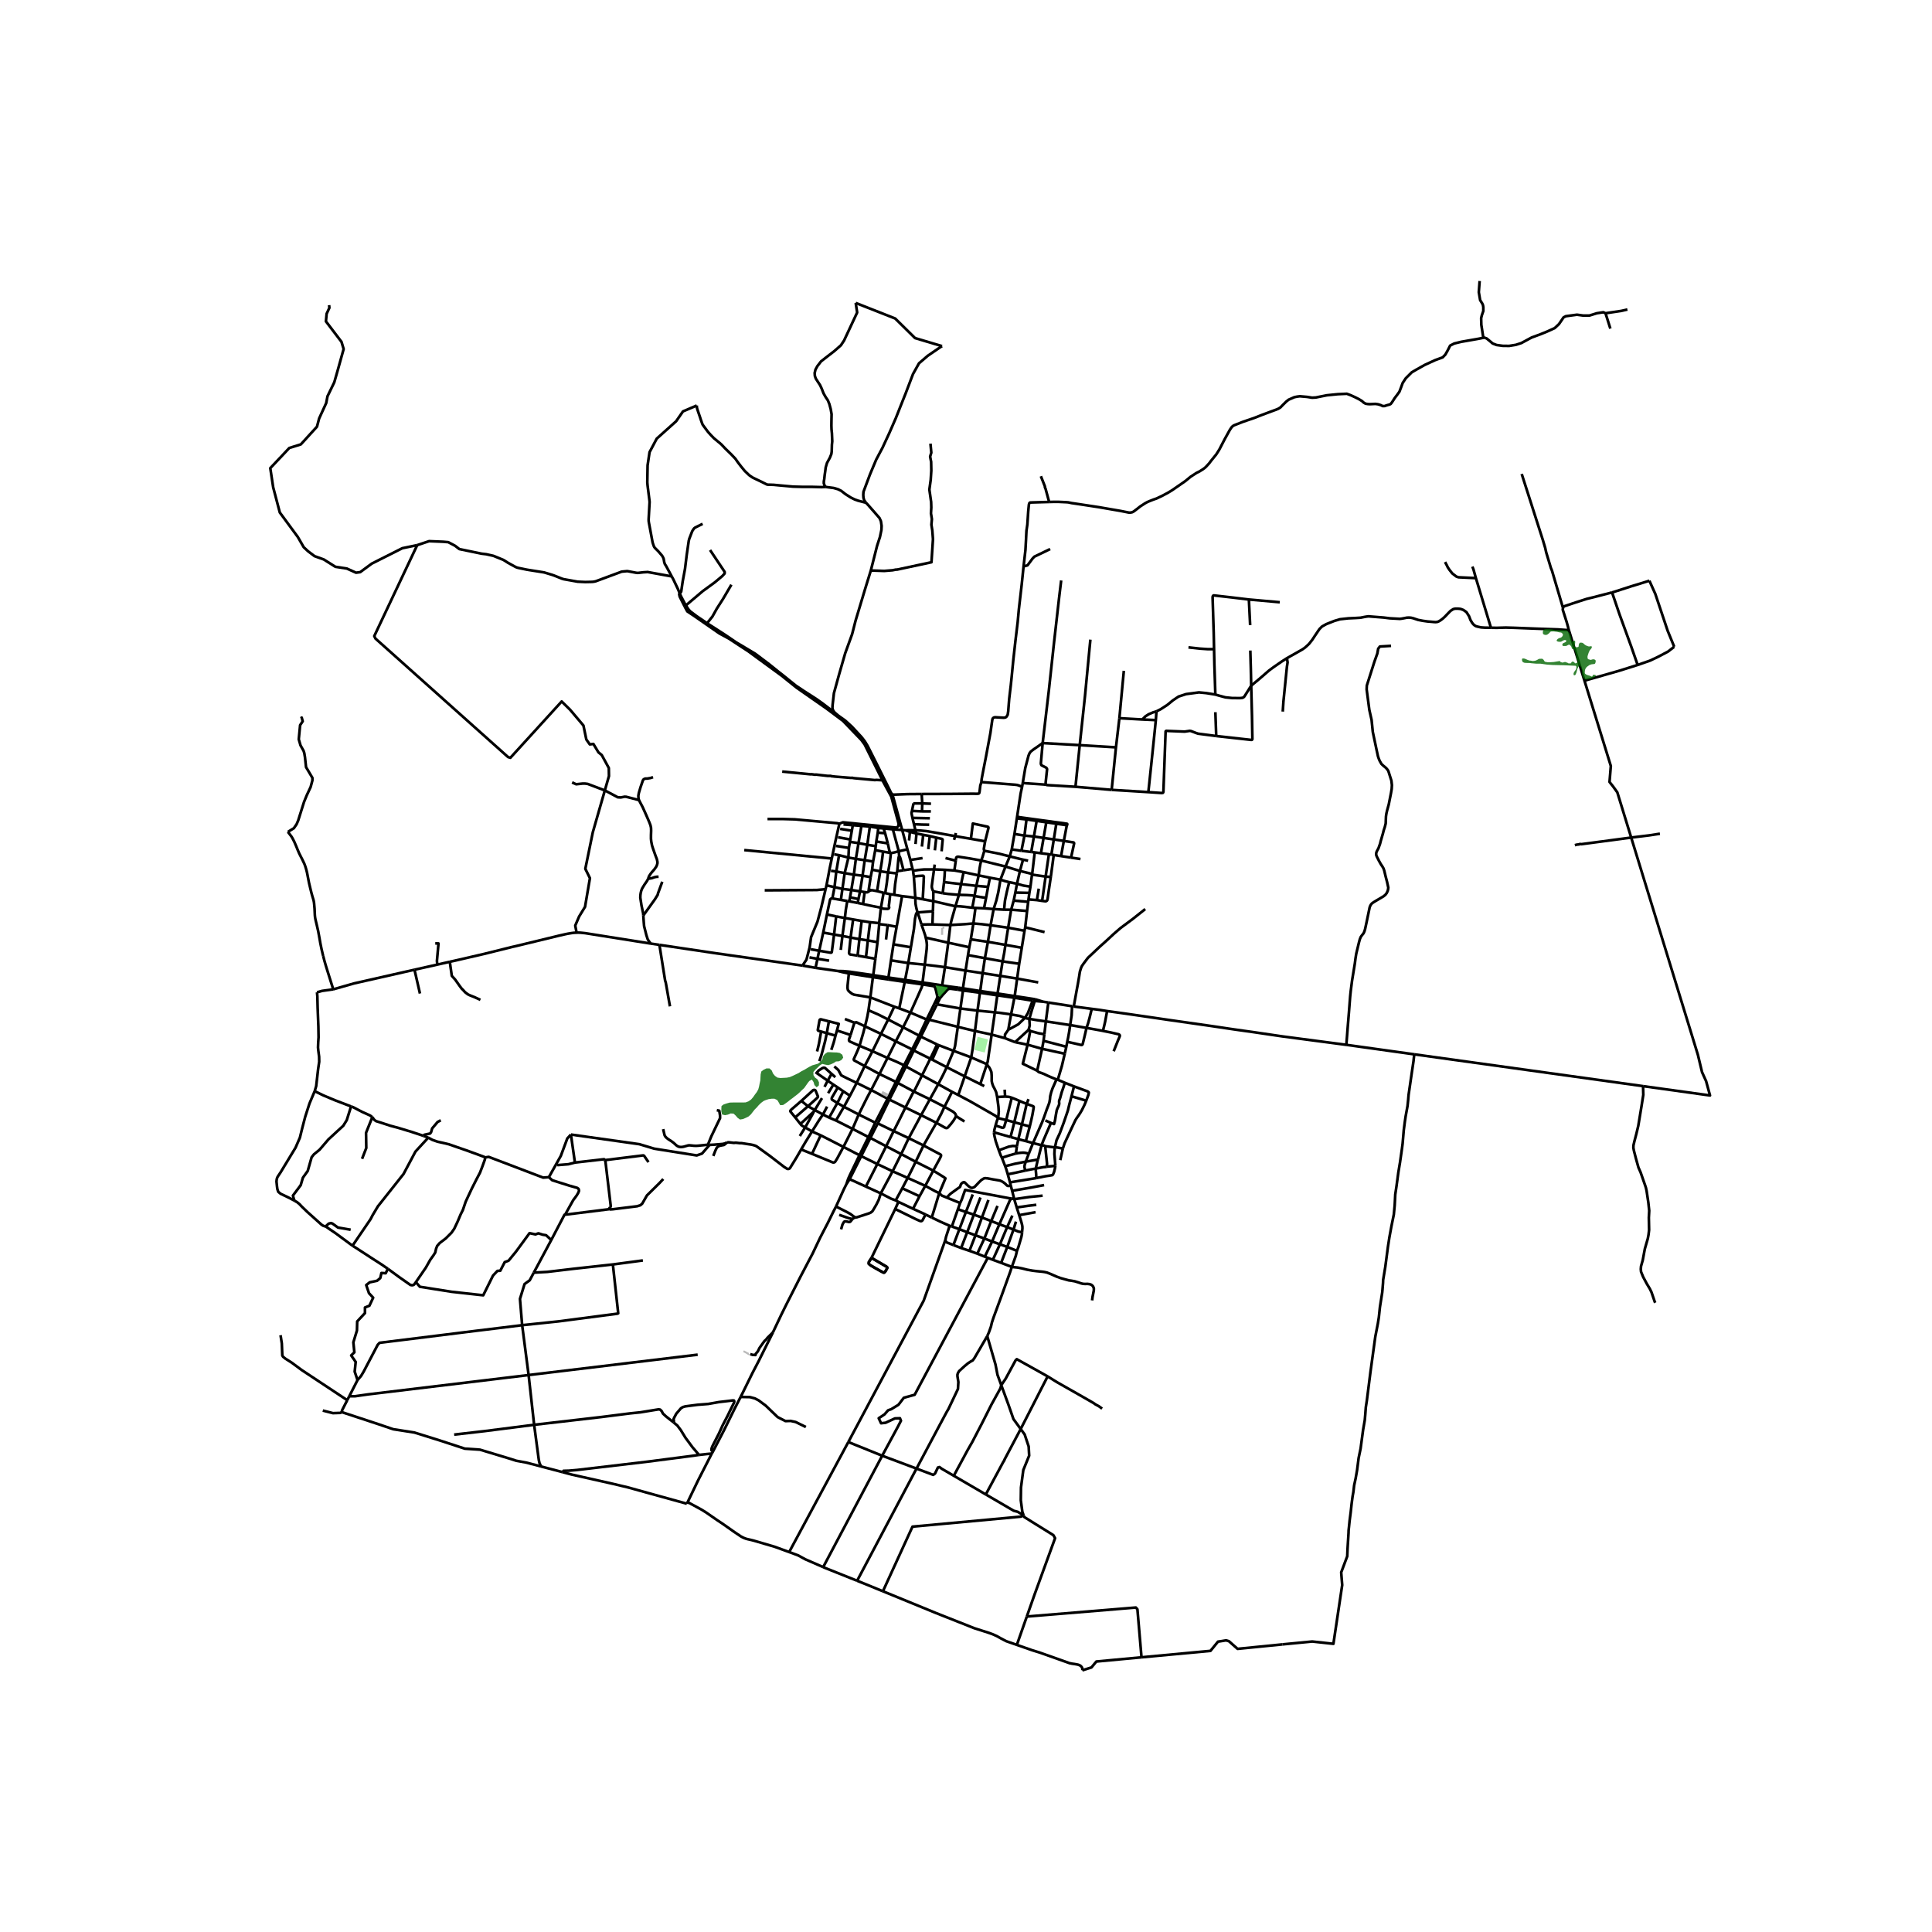 <svg xmlns="http://www.w3.org/2000/svg" width="960" height="960" viewBox="0 0 720 720"><defs><style>*{stroke-linejoin:round;stroke-linecap:butt}</style></defs><g id="figure_1"><path id="patch_1" d="M0 720h720V0H0z" style="fill:#fff"/><g id="axes_1"><path id="patch_2" d="M90 632.834h558V94.366H90z" style="fill:#fff"/><g id="LineCollection_1"><path d="m353.527 368.542.463-.047.307-.012 2.734.347M353.527 368.542l.047-.374.058-.55M350.315 371.977l.938-1.116.693-.744 1.043-1.153.267-.248.27-.174M242.518 351.646l-24.4-3.88-1.695-.173-.835-.036-.704.017M167.626 358.43l3.437-.772 9.313-2.155 10.59-2.63 1.043-.226 16.603-4.026 2.05-.46 1.005-.207 1.386-.226.814-.101 1.017-.053M225.402 294.573l-4.476 15.579-2.793 13.633 1.718 3.489-1.826 10.681-2.201 3.596-1.45 3.382.51 2.641M361.946 394.052l-6.57-2.433M361.946 394.052l5.842 2.54M361.946 394.052l-2.434 7.077M363.35 384.219l-.51 3.828-.343 2.677-.551 3.328M349.66 404.047l5.151 2.858M349.66 404.047l-3.131 5.62M343.62 400.742l.756.414 5.284 2.89M352.822 397.712l-1.363 2.864-1.799 3.47M369.563 385.557l-6.213-1.338M369.563 385.557l4.93 1.33M369.563 385.557l1.2-8.288M367.788 396.592l.111-.33.21-.753 1.454-9.952M355.376 391.62l-5.548-2.115M355.376 391.62l-2.554 6.092M356.949 382.678l-1.02 7.112-.25.958-.303.871M357.115 408.083l-2.304-1.178M357.115 408.083l2.397-6.954M371.938 416.685l-.85-.795-9.543-5.46-4.43-2.347M359.512 401.129l5.807 2.888M359.512 401.129l-6.69-3.417M347.417 394.9l4.424 2.302.98.51M346.296 380.024l10.653 2.654M346.296 380.024l-.946-.14M346.296 380.024l.581-1.16 2.293-4.575M346.296 380.024l-3.123 6.3M343.173 386.324l-.64-.385M343.173 386.324l6.056 2.924M340.55 391.495l1.27-2.504 1.353-2.667M366.801 404.755l-1.482-.738M340.55 391.495l6.142 3.055M340.55 391.495l-.612-.397M340.55 391.495l-2.928 5.965M346.692 394.55l-3.073 6.192M346.692 394.55l.725.35M346.692 394.55l2.537-5.302M354.811 406.905l-2.836 5.568M337.622 397.46l.84.459 4.536 2.483.621.34M340.55 406.779l.32-.494 1.382-2.786 1.367-2.757M337.622 397.46l-.697-.475M337.622 397.46l-3.029 6.128M351.975 412.473l-5.446-2.806M348.987 418.44l1.764-3.327 1.224-2.64M356.314 415.864l-.152-.451-.117-.261-.23-.307-.315-.265-.358-.288-3.167-1.819M340.55 406.779l-5.957-3.19M337.427 412.742l2.78-5.396.343-.567" clip-path="url(#p44b11f7c84)" style="fill:none;stroke:#000"/><path d="m346.529 409.667-4.112-1.986-1.867-.902M334.593 403.588l-.7-.381M331.455 409.782l2.373-4.685.765-1.509M346.529 409.667l-3.256 5.92M347.417 394.9l2.41-5.395M349.229 389.248l.286.138.313.12M315.414 441.339l1.215-1.884M311.567 449.634l2.874-6.342.973-1.953M315.414 441.339l.718-2.133M316.629 439.455l4.321-8.6M316.629 439.455l-.497-.25M322.68 442.194l-4.933-2.257-.623-.249-.495-.233M320.289 430.506l.661.35M320.289 430.506l-5.965-3.082M320.289 430.506l-3.551 7.37-.606 1.33M320.289 430.506l3.348-6.763M317.719 420.7l.382.197 5.536 2.846M323.637 423.743l1.324-2.762M326.175 418.397l-1.214 2.584M326.175 418.397l-6.159-3.066M326.175 418.397l4.625-8.95M324.657 406.234l.444.232 5.7 2.982M330.8 409.448l3.092-6.241M333.892 403.207l-6.144-2.966M336.925 396.985l-2.023 4.15-1.01 2.072" clip-path="url(#p44b11f7c84)" style="fill:none;stroke:#000"/><path d="m330.754 394.273 2.959 1.23 3.212 1.482M336.925 396.985l3.013-5.887M339.938 391.098l-6.1-3.028M339.938 391.098l2.595-5.159M349.36 371.506l-.354.946-3.656 7.432M350.315 371.977l-.487-.183-.467-.288M348.122 367.577l.203.206.19.319.324 1.124.522 2.28M332.65 436.505l-5.704-2.707M332.65 436.505l5.618 2.476M332.65 436.505l3.197-6.411M332.65 436.505l-4.411 8.226M320.95 430.856l5.996 2.942M320.95 430.856l3.411-6.778M324.361 424.078l1.363-2.724M324.361 424.078l5.88 3.097M344.163 426.872l-2.912 6.078M344.163 426.872l-5.507-2.716M348.987 418.44l-1.81 3.132-3.014 5.3M347.8 436.258l1.211-2.246 1.255-2.303.38-.818.05-.195.003-.124-.027-.128-.032-.071-.147-.13-6.33-3.371M338.656 424.156l4.617-8.57M338.656 424.156l-2.81 5.938M338.656 424.156l-5.61-2.628M327.139 418.654l4.316-8.872M327.139 418.654l5.907 2.874M327.139 418.654l-1.415 2.7M348.987 418.44l-5.714-2.854M356.314 415.864l-.214.502-.779 1.276-.958 1.253-1.039 1.21-.206.177-.139.08-.216.037-.276-.033-.514-.23-2.986-1.696M343.273 415.586l-5.846-2.844M331.455 409.782l5.972 2.96M378.993 466.155l-3.613-1.463M377.077 472.148l1.472-4.11.444-1.883M380.893 459.167l-.047.77-.218 1.074-1.063 3.623-.572 1.52M375.38 464.692l-2.74-.98M375.38 464.692l2.32-6.461M375.38 464.692l-2.29 5.93M366.846 461.548l-3.318-1.182M366.846 461.548l2.896 1.12M366.846 461.548l2.554-6.498M366.846 461.548l-2.632 5.65M357.533 458.077l-2.803-.995M357.533 458.077l2.912 1.137M357.533 458.077l2.436-6.414M357.533 458.077l-2.227 5.915M412.585 376.794l-.74 3.985-.366 1.595-.295 1.183-.172.623M404.915 383.067l5.272.949.342.063.483.1M415.038 391.767l1.55-3.891.693-1.626.062-.273-.07-.249-.164-.164-.311-.14-2.687-.622-3.099-.622M404.915 383.067l-6.092-1.051M406.862 375.973l-.814 3.354-.533 1.973-.6 1.767M397.732 388.243l4.808 1.096.405.085.234.009.194-.133.117-.218.732-3.02.693-2.995M389.76 380.638l-.55 4.763M389.76 380.638l.927-7.03M389.76 380.638l9.063 1.378M383.593 379.693l2.896.494 3.27.451M376.801 378.04l1.226-6.203M375.77 383.744l.385-2.238.646-3.466M370.762 377.269l1.711.163 4.328.608M382 379.318l-1.964-.695-3.235-.583M364.291 376.623l.9-6.665M364.291 376.623l-.941 7.596M364.291 376.623l-6.369-.786M364.291 376.623l6.471.646M357.922 375.837l.95-6.669M357.922 375.837l-.973 6.84M357.922 375.837l-8.752-1.548M349.17 374.289l.7-1.414.445-.898M322.68 442.194l5.559 2.537M322.68 442.194l4.266-8.396M326.946 433.798l3.294-6.623M330.24 427.175l2.806-5.647M330.24 427.175l5.607 2.919M337.427 412.742l-2.024 4.115-2.357 4.67M333.799 447.354l-1.682-.623-3.878-2M318.716 453.72l.63-.078 1.137-.366 3.146-1.02.771-.303.701-.53.485-.768 1.041-1.783.865-1.76.747-2.38M335.847 430.094l5.404 2.856M356.949 382.678l6.4 1.54M358.872 369.168l2.025.21M358.872 369.168l-1.841-.338M333.799 447.354l1.015.554M333.799 447.354l2.445-4.506M338.268 438.98l6.552 2.947M338.268 438.98l-2.024 3.868M341.25 432.95l-1.315 2.715-1.667 3.316M341.25 432.95l6.55 3.308M356.314 415.864l.339.303.6.413 2.185 1.365M365.19 369.958l6.476.969M365.19 369.958l-4.293-.58M371.666 370.927l6.361.91M371.666 370.927l-.904 6.342M371.666 370.927l.101-.67M388.816 373.316l-3.08-.93M388.816 373.316l1.871.293M388.816 373.316l-3.197-.284M385.62 373.032l.116-.646M383.593 379.693l.929-3.171 1.097-3.49M385.62 373.032l-.784-.123M385.736 372.386l-7.584-1.171M378.152 371.215l-6.385-.958M378.152 371.215l.904-6.53M371.767 370.257l-6.455-.926M371.767 370.257l1.012-6.576M365.312 369.331l-4.275-.67M365.312 369.331l.888-6.657M358.856 368.312l-1.72-.238M358.856 368.312l.981-6.599M358.856 368.312l2.181.35M348.208 366.779l-.086.798M348.208 366.779l-4.405-.625M348.208 366.779l2.9.457M325.428 363.409l-.125.763M325.428 363.409l.802-6.116M325.428 363.409l-6.553-.956-2.41-.351M325.428 363.409l5.661.887M316.465 362.102l-.116.669M316.465 362.102l-2.238-.199-1.994-.034M312.233 361.869l-8.304-1.184M312.233 361.869l1.85.45 2.266.452M316.349 362.77l8.954 1.402" clip-path="url(#p44b11f7c84)" style="fill:none;stroke:#000"/><path d="m324.353 371.697-6.058-1.004-.798-.36-.565-.434-.615-.506-.342-.498-.117-.614.015-1.035.476-4.475M343.789 366.864l2.698.418 1.343.209.292.086M353.632 367.617l-2.524-.381M357.136 368.074l-2.173-.283-1.331-.174M378.027 371.837l6.81 1.072M406.862 375.973l3.014.393 2.71.428M501.736 389.378l-23.718-3.128-10.723-1.58-7.25-1.02-9-1.338-15.582-2.226-5.505-.81-10.474-1.524-6.899-.958M406.862 375.973l-6.7-.88M399.527 374.989l-.16 3.373-.544 3.654M397.732 388.243l.343-1.616.385-2.183.363-2.428M397.39 390.098l.342-1.855M397.39 390.098l-.589 2.603M388.898 387.884l3.4.875 5.091 1.339M388.898 387.884l.311-2.483M388.898 387.884l-.546 2.972M399.527 374.989l-5.163-.81-3.677-.57M347.8 436.258l-2.98 5.669M350.026 444.646l2.317-5.508-.612-.461-3.93-2.419M344.82 441.927l-2.14 3.875M350.026 444.646l-1.474-.694-3.732-2.025M342.68 445.802l-2.418 4.68M342.68 445.802l-6.436-2.954M340.262 450.482l-5.448-2.574M344.91 452.617l-.88-.423-3.768-1.712M324.353 371.697l8.908 3.455M324.353 371.697l-.7 4.786M324.353 371.697l.95-7.525M339.293 377.356l-4.178-1.573M339.293 377.356l-2.73 5.485M345.35 379.884l-.603-.198-5.454-2.33M343.789 366.864l-.117.514-.214.638-1.393 3.172-2.772 6.168M327.748 400.241l3.006-5.968M327.748 400.241l-3.091 5.993M327.748 400.241l-5.513-2.964M324.657 406.234l-5.395-2.68M320.016 415.331l3.052-6.132 1.295-2.416.294-.549M333.261 375.152l1.854.63M333.261 375.152l-2.265 4.79M345.35 379.884l-2.817 6.055M330.996 379.942l-3.644-1.848-3.7-1.611" clip-path="url(#p44b11f7c84)" style="fill:none;stroke:#000"/><path d="m322.344 382.479.522-2.05.397-1.724.39-2.222M330.996 379.942l5.567 2.899M330.996 379.942l-2.68 5.361M330.754 394.273l-5.606-2.523M330.754 394.273l3.084-6.203M322.235 397.277l2.913-5.527M322.235 397.277l-2.973 6.277M320.32 389.751l-.678 1.681-.662 1.495-.79 1.747-.012.175.016.119.074.124.171.157 3.796 2.028M322.344 382.479l5.972 2.824M320.32 389.751l.7-2.427.686-2.382.638-2.463" clip-path="url(#p44b11f7c84)" style="fill:none;stroke:#000"/><path d="m318.426 381.138.344-.085.15-.058.144-.026.09.01.188.076 3.002 1.424M333.838 388.07l2.725-5.23M333.838 388.07l-5.522-2.767M320.32 389.751l4.828 2M316.99 385.708l-.575 1.583-.03.285.032.216.098.193.128.097.259.144 3.418 1.525M325.148 391.75l3.168-6.447M376.307 319.16l.74-2.6M376.307 319.16l-1.581 3.775M376.307 319.16l4.944 1.207M366.86 317.15l.102-.042.177.01 5.414 1.077 3.754.965M365.67 320.693l9.056 2.242M356.183 320.747l.112-.87.093-.305.164-.194.264-.085.359-.024 4.212.646 4.283.778M366.86 317.15l-.06.09-.065.144-.062.206-.49 1.687-.513 1.416" clip-path="url(#p44b11f7c84)" style="fill:none;stroke:#000"/><path d="m364.717 326.23.369-2.759.288-1.571.296-1.207M374.726 322.935l-1.9 4.883M374.726 322.935l5.374 1.65M348.087 324l4.041.156M348.087 324l.251-1.808M340.264 324.52l2.001-.304 2.054-.19 3.768-.025M347.83 332.188l-.288-.537-.179-.537-.101-.506v-.49l.25-1.915.575-4.202M340.082 323.814l-3.371.506M340.082 323.814l-.829-3.339M340.082 323.814l.182.707M352.128 324.156l3.537.246M351.817 328.74l.218-2.55.093-2.034M355.665 324.402l3.477.624M355.665 324.402l.518-3.655M340.56 326.639l-.157-1.005-.139-1.113M359.142 325.026l5.575 1.204M358.171 329.487l.334-1.64.321-1.504.316-1.317M364.717 326.23l4.208.87M364.717 326.23l-.862 3.895M372.826 327.818l-3.9-.718M376.094 328.756l-1.633-.413-1.635-.525M370.303 338.779l1.012-3.222.701-2.957.452-2.584.358-2.198M358.171 329.487l-.808 3.995M358.171 329.487l5.684.638M358.171 329.487l-6.354-.747M363.855 330.125l-.685 3.796M363.855 330.125l4.369.382M323.68 332.289l.113-1.016M324.536 331.775l-.358.168-.25.163-.248.183M322.224 332.456l.821.086.21-.024.164-.066.26-.163M357.363 333.482l-1.294 4.266M351.31 332.877l2.166.28 3.887.325M363.17 333.921l-.35-.107-.42-.093-.662-.063-1.474-.094-2.901-.082M363.17 333.921l-.825 4.36M367.49 334.55l-1.08-.098-1.262-.19-1.978-.34M336.166 333.97l-2.936-.499M336.166 333.97l-2.009 11.408M341.11 334.592l-2.071-.295-2.873-.327M341.11 334.592l2.765.53M341.928 340.048l-.405-1.541-.171-.821-.148-.821-.047-.732-.046-1.54" clip-path="url(#p44b11f7c84)" style="fill:none;stroke:#000"/><path d="m340.56 326.639.19 2.598.36 5.355M347.8 335.83l-.134 3.767M347.8 335.83l.03-3.642M347.8 335.83l-3.925-.708M356.069 337.748l-2.033-.471-6.237-1.448M354.176 344.732l.468-1.976 1.425-5.008M362.345 338.28l-2.897-.35-1.495-.147-1.106-.063-.778.028M362.345 338.28l1.183.079M363.528 338.359l-.778 5.79M363.528 338.359l3.193.14M370.303 338.779l3.893.233M370.303 338.779l-3.582-.28M369.166 344.818l.848-4.531.29-1.508M376.828 339.012l-1.12 6.724M376.828 339.012l.947-3.391M376.828 339.012l5.934.483M376.828 339.012h-2.632M339.463 353.017l1.134-6.814.397-3.806.264-1.244.086-.355.086-.264.101-.207.16-.16.237-.119" clip-path="url(#p44b11f7c84)" style="fill:none;stroke:#000"/><path d="m347.666 339.597-2.84.226-2.898.225M343.415 344.53l-1.062-3.331-.148-.424-.055-.144-.074-.179-.054-.155-.094-.249M362.75 344.149l-.958 5.917M369.166 344.818l-3.317-.405-3.1-.264" clip-path="url(#p44b11f7c84)" style="fill:none;stroke:#000"/><path d="m354.176 344.732 5.307-.311 3.267-.272M347.496 344.499l6.68.233M347.496 344.499l-4.08.031M347.496 344.499l.17-4.902M344.986 349.427l-.2-.869-1.37-4.028M354.176 344.732l-.786 6.584M369.166 344.818l-.997 6.179M369.166 344.818l6.541.918M334.157 345.378l-1.188 6.547M334.157 345.378l-3.325-.607M375.707 345.736l-1.012 6.39M375.707 345.736l6.105 1.12M381.812 346.857l-1.02 6.35M381.812 346.857l.256-1.264M344.986 349.427l8.404 1.889M344.638 359.503l.482-3.852.219-1.907.085-1.533-.062-.817-.11-.849-.266-1.118M361.792 350.066l6.377.931M361.792 350.066l-.569 2.939M368.17 350.997l-1.13 6.086M368.17 350.997l6.525 1.128M353.39 351.316l-1.231 9.121M353.39 351.316l7.833 1.689M332.97 351.925l6.493 1.092M332.97 351.925l-.922 5.966M374.695 352.125l6.097 1.082M373.636 358.273l.607-3.168.452-2.98M339.463 353.017l-.977 5.879M361.223 353.005l-.482 2.934M380.792 353.207l-.966 5.961M360.74 355.939l6.3 1.144M360.74 355.939l-.903 5.774M367.04 357.083l-.84 5.591M367.04 357.083l6.596 1.19M332.048 357.89l6.438 1.006M332.048 357.89l-.959 6.406M373.636 358.273l6.19.895M373.636 358.273l-.857 5.408M338.486 358.896l6.152.607M337.299 365.199l.745-3.784.442-2.52M379.826 359.168l-.77 5.517M344.638 359.503l-.835 6.651M352.159 360.437l-3.345-.444-4.176-.49M352.159 360.437l-1.051 6.799M359.837 361.713l-3.536-.592-4.142-.684M359.837 361.713l6.363.961M366.2 362.674l6.579 1.007M372.779 363.681l6.277 1.004M325.303 364.172l5.672.833M331.09 364.296l-.115.709M337.299 365.199l-5.133-.746-1.077-.157M379.056 364.685l7.865 1.424M337.299 365.199l-.12.716" clip-path="url(#p44b11f7c84)" style="fill:none;stroke:#000"/><path d="m343.803 366.154-1.697-.249-4.807-.706M337.178 365.915l-2.063 9.868M337.178 365.915l6.611.95M337.178 365.915l-6.203-.91M343.789 366.864l.004-.382.01-.328M357.03 368.83l.049-.326.057-.43M360.897 369.378l.073-.301.067-.415M318.426 381.138l-3.555-1.394M316.99 385.708l1.01-3.287.426-1.283M336.563 382.84l5.97 3.1M311.897 384.062l1.453.438 3.64 1.208M308.46 402.738l-4.155-2.878M308.46 402.738l2.122 1.46M308.46 402.738l1.44-2.547M308.46 402.738l-1.183 2.298M319.262 403.554l-2.494 4.777M310.916 397.435l1.482 1.302 1.093 1.98.693.38 1.542.779 3.536 1.678M310.582 404.197l-1.955 3.21M310.582 404.197l1.639 1.082M312.22 405.279l2.046 1.422M312.063 411.043l-1.98-1.222-.123-.222-.004-.202.027-.198.078-.206 2.16-3.714M314.266 406.7l-2.203 4.343M314.266 406.7l2.502 1.63M316.768 408.33l-2.252 4.142M312.063 411.043l-3.07 5.455M312.063 411.043l2.453 1.43M314.516 412.472l5.5 2.86M314.516 412.472l-2.982 5.106M306.678 415.34l2.314 1.158M306.678 415.34l-3.047-1.667M302.612 421.665l2.625-4.194 1.441-2.13M308.242 412.39l-1.087 2.051-.477.9M320.016 415.331l-2.297 5.37M308.992 416.498l2.542 1.08M311.534 417.578l6.185 3.123M314.324 427.424l3.217-6.37.178-.353M324.96 420.98l.764.374M302.612 421.665l3.232 1.425M302.612 421.665l-2.538-1.51M298.571 428.366l1.55-2.654 2.491-4.047M305.844 423.09l-3.223 6.91M305.844 423.09l8.48 4.334M302.62 430l7.714 3.195.237.035.298-.03.247-.145.163-.16.717-1.16 2.328-4.31M298.571 428.366l4.05 1.634M270.96 425.763l.587-.066.867.095 1.096.13.615-.068.51.04 1.002.118.765.006 1.994.31 1.433.21.825.178.79.238.444.202.681.475 4.338 3.147 5.38 4.14 1.06.654.29.066.34-.042.236-.11.212-.2 2.425-3.94 1.721-2.98M376.094 328.756l2.912.599M374.196 339.012l.219-2.295.062-.63.093-.686.639-3.003.885-3.642M333.23 333.471l-1.476-.234M334.196 325.487l-.607 4.055-.359 3.93M331.836 317.864l-2.733-.494M330.942 325.134l.63-3.406.335-2.785.023-.631-.094-.448" clip-path="url(#p44b11f7c84)" style="fill:none;stroke:#000"/><path d="m330.844 314.309.478 2.166.07.35.117.382.133.331.194.326" clip-path="url(#p44b11f7c84)" style="fill:none;stroke:#000"/><path d="m334.95 317.23-1.548.428-1.052.21-.514-.004M326.869 332.102l2.421.615M326.869 332.102l1.162-7.397M324.536 331.775l.3-.008h.28l1.753.335M316.995 349.394l3.286.6M316.995 349.394l-3.053-.588M316.995 349.394l.94-6.74M319.596 356.14l-2.726-.427-.193-.092-.099-.095-.068-.117-.053-.144-.044-.245.582-5.626M378.392 332.635l-.617 2.986M378.392 332.635l.614-3.28M378.392 332.635l5.227.123M367.126 313.534l-.463 2.692-.012.284.062.238.086.21.06.193M329.103 317.37l-2.935-.536M328.031 324.705l.582-3.498.49-3.837M381.251 320.367l-1.15 4.217M381.251 320.367l1.889.39M334.95 317.23l.136 1.721M334.95 317.23l-2.207-8.158M334.95 317.23l3.217-.703M367.49 334.55l.734-4.043M367.49 334.55l-.769 3.95M377.775 335.62l5.402.467M368.224 330.507l.701-3.407M380.1 324.584l4.57 1.112M380.1 324.584l-1.094 4.77M330.832 344.771l-3.172-.384M330.196 350.139l.291-2.573.345-2.795M328.031 324.705l2.911.429M328.031 324.705l-3.03-.594M351.31 332.877l-1.523-.323-1.957-.366M351.31 332.877l.507-4.137M334.398 324.514l.46.04.537-.024 1.316-.21M335.086 318.951l.223.318.145.312.12.381 1.137 4.358M340.56 326.639l1.594-.18 1.666-.1.296.039.156.226.008.389-.156 3.65-.249 4.459M334.398 324.514l-.202.973M335.086 318.951l-.166.505-.093.514-.429 4.544M384.015 330.43l-2.595-.404-2.414-.671M352.36 319.769l3.823.978M331.754 333.237l-1.849-.388M328.299 338.285l.919.374 1.527.062.404-.112.219-.355-.12-.69.172-1.328.334-3M327.624 344.02l.036.367M327.624 344.02l-3.377-.333M328.299 338.285l-.401 3.62-.274 2.116M330.942 325.134l3.254.353M329.905 332.849l.584-3.798.453-3.917M329.905 332.849l-.615-.132M310.836 348.28l3.106.526M310.836 348.28l-4.05-.73M310.836 348.28l.784-6.765M305.283 354.32l4.147.704.288.008.137-.035.093-.128.055-.172.833-6.416M306.01 384.43l2.108.6M308.914 380.626l-2.992-.762-.175.012-.183.09-.14.202-.658 3.692.039.121.187.16 1.018.29" clip-path="url(#p44b11f7c84)" style="fill:none;stroke:#000"/><path d="m304.499 391.847.38-1.504.319-1.393.812-4.52M308.914 380.626l-.796 4.404M311.897 384.062l.678-2.506-3.66-.93M326.168 316.834l.202-1.495M326.168 316.834l-.79 4.243M308.118 385.03l3.247.924M305.354 395.471l.67-1.976.49-1.752 1.004-3.828.6-2.885M327.024 351.114l-.794 6.179M327.024 351.114l.636-6.727M327.024 351.114l-3.6-.646M311.365 385.954l.532-1.892M309.8 391.26l.91-2.792.375-1.417.28-1.097M321.12 343.207l-.84 6.786M321.12 343.207l3.127.48M321.12 343.207l-3.184-.553M308.172 340.787l3.448.728M306.786 347.55l.82-3.98.566-2.783M310.204 334.818l-.326.023-.257.094-.18.187-.1.186-1.169 5.479M317.936 342.654l-3.079-.536M338.167 316.527l-1.947-7.205M339.253 320.475l-.908-3.315-.178-.633M322.726 356.693l3.504.6M322.726 356.693l-3.13-.552M322.726 356.693l.698-6.225M323.424 350.468l-3.143-.475M323.424 350.468l.823-6.781M305.283 354.32l.35-1.549 1.153-5.222M320.28 349.993l-.684 6.148M242.518 351.646l3.229.48M239.741 341.175l.173 2.538.124 1.432.833 3.307.507 1.572.373.623.767 1M399.527 374.989l.634.104M382.762 339.495l-.694 6.098M382.762 339.495l.415-3.408M385.61 317.658l-.94 8.038M385.61 317.658l2.315.322M385.61 317.658l-1.296-.151M383.177 336.087l.107-.904M383.62 332.758l-.336 2.425M383.62 332.758l.395-2.328M383.284 335.183l3.145.257M386.429 335.44l1.938.298M386.429 335.44l.694-4.27M384.67 325.696l-.078.243M384.592 325.939l-.577 4.49M384.592 325.939l5.078.734M389.67 326.673l1.93.146M389.67 326.673l1.226-8.32M389.67 326.673l-1.303 9.065M391.6 326.82l-.755 5.033-.42 3.035-.118.537-.117.202-.249.195-.38.059-1.194-.143M390.896 318.353l.918.144M390.896 318.353l-2.97-.373M303.929 360.685l.714-3.356M303.929 360.685l-4.867-.848M302.122 353.76l3.161.56M305.283 354.32l-.64 3.01M353.904 456.817l.826.265M347.239 453.735l3.052 1.479 3.613 1.603M352.315 462.077l.25-1.151 1.34-4.11M355.306 463.992l-2.461-.965-.358-.327-.172-.623" clip-path="url(#p44b11f7c84)" style="fill:none;stroke:#000"/><path d="m316.147 537.406 28.089-52.707 8.08-22.622M377.077 472.148l-3.986-1.526M406.995 484.63l.155-1.261.234-1.152.249-1.307.015-.732-.14-.435-.187-.374-.296-.327-.358-.264-.638-.219-.81-.093-.81.031-.813-.058-.678-.16-1.079-.373-1.339-.405-1.285-.225-.91-.117-1.301-.358-1.721-.49-1.542-.56-2.095-.927-1.432-.568-.942-.21-.818-.117-1.059-.1-1.254-.125-1.347-.164-2.071-.373-1.877-.475-1.682-.327-.731-.062-1.356-.155M367.917 497.924l.61-1.372.78-2.195.342-1.494.623-1.884 3.12-8.474 3.047-8.428.638-1.93M355.306 463.992l2.88 1.105M362.513 445.133l-2.544 6.53M354.73 457.082l2.255-6.433M356.985 450.649l.828-2.315M356.985 450.649l2.984 1.014M358.187 465.097l3.1 1.043M358.187 465.097l2.258-5.883M360.445 459.214l3.083 1.152M360.445 459.214l2.482-6.54M365.381 446.266l-2.454 6.408M361.286 466.14l2.928 1.058M361.286 466.14l2.242-5.774M363.528 460.366l2.408-6.633M365.936 453.733l2.42-6.535M365.936 453.733l3.464 1.317M365.936 453.733l-3.009-1.059M364.214 467.198l2.787 1.12M369.4 455.05l2.336-5.641M369.4 455.05l3.043 1.19M367.001 468.318l1.11.432M367.001 468.318l2.741-5.65M369.742 462.669l2.897 1.043M372.443 456.24l-1.54 3.613-1.16 2.816M370.007 469.486l3.084 1.136M370.007 469.486l-1.896-.736M370.007 469.486l2.632-5.774M372.64 463.712l2.693-6.4M329.29 332.717l-.991 5.568M336.22 309.322l1.32.122M336.22 309.322l-3.628-13.282M336.22 309.322l-3.477-.25M314.333 307.238l3.481.281M332.743 309.072l-3.453-.336M329.29 308.736l.569 1.778M329.29 308.736l-1.978-.172M325.002 324.111l.376-3.034M325.002 324.111l-.537 2.76M327.312 308.564l-3.143-.531M327.312 308.564l-.196 1.738M308.008 329.935l2.991.687M308.008 329.935l-.339 1.435M309.978 319.945l-.732 3.464-1.238 6.526M311 330.622l2.943.64M311 330.622l.658-5.837M311 330.622l-.796 4.196M310.204 334.818l3.162.553M317.26 331.681l-3.317-.42M317.26 331.681l3.24.499M317.26 331.681l-.475 2.736M317.26 331.681l.95-5.711M316.524 335.907l.26-1.49M316.524 335.907l-.762-.134M316.524 335.907l3.127.598M326.574 313.6l.542-3.298M326.574 313.6l-.204 1.74M326.574 313.6l4.27.709M330.844 314.309l-.985-3.795M415.886 278.514l-1.603 15.845M415.886 278.514l1.278-10.864M415.886 278.514l-13.502-.825M402.384 277.69l-1.588 15.517M402.384 277.69l-13.813-.771M406.349 238.372l-2.002 20.998-1.963 18.32M388.57 276.919l2.321-19.759 1.9-17.556 1.931-17.059.748-6.226M322.726 187.354l.732.778 3.005 3.425 1.309 1.51.514 1.166.265 1.775-.078 1.51-.545 2.599-1.075 3.315-2.32 9.168M310.423 264.724l-.203-.902.047-.981.514-4.529 1.884-6.833 2.321-8.047 2.57-7.081 1.307-5.105 3.598-11.938 2.072-6.708" clip-path="url(#p44b11f7c84)" style="fill:none;stroke:#000"/><path d="m346.758 165.33.312 3.361-.436 1.463.373 1.962.063 3.268-.218 3.424-.499 3.642.654 4.607.063 2.055-.125 2.21.343 2.148-.187 2.055.342 2.147.25 3.27-.56 8.59-12.806 2.74h-.436l-1.277.25-3.084.248-4.997-.17M380.912 293.211l-.272-.098-.495-.21-.428-.167-.615-.194-.755-.097-12.638-.997M343.478 295.903l10.714-.034 8.597-.078.965.03.72-.023.273-.062.152-.12.09-.269.074-.412.258-2.148.057-.232.076-.225.092-.275.163-.607" clip-path="url(#p44b11f7c84)" style="fill:none;stroke:#000"/><path d="m381.454 211.105-.701 6.802-1.044 9.074-.451 4.887-.81 6.755-.802 7.187-.685 7.008-.265 2.56-.6 5.066-.366 4.654-.194 1.253-.242.428-.288.413-.35.202-.592.086-3.255-.187-.451.108-.265.203-.18.24-.14.585-.677 4.731-1.752 9.358-.958 4.887-.53 2.813-.147 1.23M329.8 290.869l.884 1.77 1.363 2.763.249.373.296.265M343.478 295.903l-5.3.04-4.89.194-.264-.004-.195-.02-.237-.073M343.478 295.903l.224 3.515M329.8 290.869l-3.415-6.845-3.06-6.07-1.004-1.65-1.168-1.525-3.644-3.946-2.492-2.28-2.694-1.93-1.277-1.105-.623-.794M263.5 232.257l6.689 4.304 3.543 2.405.374.272 3.52 2.101 3.752 2.24.475.343 1.846 1.394 2.912 2.194 3.24 2.615 1.9 1.479 2.055 1.665 2.788 2.242 2.865 1.914 4.921 3.175 2.313 1.65 2.297 1.759.639.45.403.156.39.11M390.986 187.069l-2.01.052-4.898.14-.273.038-.186.203-.079.156-.108.435-.242 2.467-.32 4.872-.342 2.366-.171 3.486-.203 3.673-.7 6.148M391.36 204.618l-5.888 2.833-.654.685-1.9 2.553-1.464.416M351.078 129l-.74.439-4.579 3.144-3.27 2.801-2.243 4.016-2.678 7.05-1.636 4.11-2.087 5.26-2.367 5.433-2.585 5.587-2.367 4.467-2.32 5.526-2.414 6.443-.078 1.167.078 1.105.28.888.654.918" clip-path="url(#p44b11f7c84)" style="fill:none;stroke:#000"/><path d="m307.635 181.463 3.021.39 1.628.466 1.223.607 1.573 1.222 1.961 1.253 1.441.716 1.285.467 2.959.77M598.33 116.738l1.804 5.724M552.791 125.885l.361-.073.888.327.95.778 1.292 1.09 1.449.56 2.274.311 2.413.032 2.507-.405 2.025-.654 2.227-1.198 1.62-.872 3.208-1.183 2.492-1.011 2.896-1.308 1.589-1.494 1.713-2.506.841-.436 4.158-.56 2.367.327h2.227l2.804-.872 2.429-.373.81.373M606.495 115.336l-2.306.53-5.858.872M425.698 268.133l5.046.228M425.698 268.133l-8.534-.483M430.978 265.098l-1.23.374-1.667.7-1.246.81-1.137 1.15M430.744 268.361l.234-3.263M427.956 295.2l.997-9.402 1.37-13.23.421-4.207M400.796 293.207l13.487 1.152M389.863 292.429l.327.147 10.606.631M418.823 249.994l-1.66 17.656M390.986 187.069l1.922-.05 1.744.016 1.55.07 1.168.055.724.054 1.254.264 3.23.475 7.001 1.066 8.006 1.386 2.974.591.416.05.398-.038.522-.102.357-.151.413-.265 1.378-1.05.83-.666.704-.462 1.169-.76.86-.466.911-.386 1.23-.486 1.281-.447 1.028-.487.966-.451 1.039-.557 1.168-.618 1.573-.954 1.378-.953 1.347-.93 2.134-1.478 2.04-1.666 2.196-1.432 1.13-.56 1.33-.84.701-.522.546-.537 1.02-1.113.692-.926 1.932-2.381.623-.973.576-.934 2.04-3.93 1.853-3.346.654-.965.421-.428.53-.304 3.332-1.308 4.158-1.423 2.913-1.145 3.62-1.354 1.706-.622.7-.296.81-.498.981-1.012 1.184-1.167.91-.716.78-.335 1.323-.583 1.02-.21 1.028-.133 2.694.233 1.885.297 1.402-.078 1.292-.265 2.82-.56 4.033-.405 3.395-.156 1.448.545 1.596.732 1.425.716 1.153.708.646.583.724.42.911.14.74.032 1.947-.093.965.124.7.203.468.163.41.204.153.08.113.037.747-.025.306-.125.732-.233.732-.187.428-.226.327-.404.413-.608.794-1.237.7-.91 1.013-1.402.67-1.758.545-1.494 1.168-1.775 2.211-2.194 1.822-1.074M552.791 125.885l-1.788.363-6.463 1.136-2.57.623-1.542.778-.934 1.836-.856 1.526-.982 1.027-2.834 1.043-3.893 1.79-2.99 1.681M555.627 233.94l-2.273-.033-1.41-.093-1.12-.242-.701-.179-.63-.358-.445-.396-.405-.514-.623-1.043-.552-1.44-.966-1.525-1.152-.81-1.012-.373-.912-.101-1.098-.008-.747.172-1.012.661-.795.801-1.308 1.362-.818.755-.887.646-.577.342-.49.195-.67.086-.685-.039-.88-.086-1.471-.117-1.8-.256-1.72-.335-1.114-.374-.716-.249-.818-.186-.763-.055-.724.031-1.09.21-.895.164-.701.085-.646-.046-3.092-.171-2.243-.28-1.962-.156-2.81-.218-.842-.078-.732.086-.849.14-1.463.288-1.776.108-2.74.125-3.084.335-2.134.63-2.99 1.183-1.604.895-.966.965-.919 1.354-.817 1.214-.973 1.479-1.184 1.486-.717.677-.786.7-.989.693-5.723 3.23M466.283 255.526l2.912-2.413 3.785-3.276 1.829-1.339 2.734-1.89 2.063-1.33" clip-path="url(#p44b11f7c84)" style="fill:none;stroke:#000"/><path d="m478.044 265.193.25-3.737 1.308-13.015.25-1.588-.246-1.576M427.956 295.2l-13.673-.841M453.248 274.297l-6.744-.88-.755-.25-1.884-.723-.468-.077-.91.132-.99.147-6.478-.256-.343-.031-.21.085-.078.125-.008.272-.81 22.156-.062.303-.132.164-.46.07-4.96-.335M465.419 223.417l.475 9.556M465.419 223.417l11.516 1.02M452.443 241.91l-.13-6.166-.408-13.012.03-.393.082-.257.121-.113.098-.054.182-.02 6.92.79 6.08.732M452.443 241.91l.12 5.694.359 11.237M466.283 255.526l-2.274 3.626-.39.576-.544.327-.966.11-2.959-.032-2.46-.25-2.383-.637-1.385-.405M430.978 265.098l1.573-.794 2.475-1.603 2.072-1.697 2.118-1.416 2.803-.918 4.797-.638 2.725.264 3.38.545M466.283 255.526l-.14-6.428-.187-6.662M452.936 265.409l.312 8.888" clip-path="url(#p44b11f7c84)" style="fill:none;stroke:#000"/><path d="m453.248 274.297 12.996 1.439.288-.016.14-.131.055-.203-.148-8.576-.296-11.284M381.146 291.824l.946-5.621 1.215-4.622.39-.919.435-.576.966-.747 1.464-1.012 2.009-1.408" clip-path="url(#p44b11f7c84)" style="fill:none;stroke:#000"/><path d="m389.863 292.429-.124-.171-.063-.522.545-5.105-.124-.288-.234-.264-1.744-.888-.156-.31-.062-.421.67-7.541M377.047 316.56l3.614.5M378.06 310.795l-.64 3.595-.373 2.17M380.912 293.211l.234-1.387M379.055 304.3l1.293-8.556.564-2.533M379.055 304.3l-.105.693M397.573 307.53l.104-.074.05-.144.02-.163-.03-.113-.075-.05-17.62-2.425-.967-.26M378.06 310.795l.89-5.802M378.06 310.795l3.73.603M365.32 404.017l2.468-7.425M371.619 408.833l-.374-1.782-.405-.934-.755-1.424-.358-1.058-.148-.778v-1.86l-.101-1.433-.398-.995-.412-.763-.444-.53-.436-.684M374.578 408.677l-1.028.035-1.931.12M371.938 416.685l.141-.888.132-1.517-.117-1.852-.475-3.595M371.938 416.685l3.053.724M371.004 419.432l.514-1.712.42-1.035M370.45 421.992l.133-.941.421-1.619" clip-path="url(#p44b11f7c84)" style="fill:none;stroke:#000"/><path d="m374.99 417.409-.731 2.41-.057.156-.156.179-.138.072-.17.049-.211.009-2.523-.852M370.45 421.992l6.137 1.736M372.226 428.677l-1.152-3.362-.451-1.883-.172-.895v-.545M373.386 431.463l-.428-.864-.732-1.922M378.962 427.152l-1.526-.093-1.496.264-3.714 1.354M373.386 431.463l1.216 3.144M378.596 429.875l-2.406.685-2.804.903M375.567 437.627l-.592-2-.373-1.02M382.287 432.91l-4.104.81-3.581.887M375.567 437.627l.825 2.996M382.077 436.241l-2.103.467-2.29.498-2.117.42M376.392 440.623l.265 1.105M376.392 440.623l9.812-1.58M376.657 441.728l.545 2.046M352.841 446.308l1.258-1.335 2.752-2 .799-.541.126-.142.1-.178.105-.43.163-.386.276-.316.429-.307.338-.113.197.02.181.112 1.02 1.02.677.583.406.242.319.14.373.008.421-.132.498-.304.724-.755.92-.98.817-.771.884-.556.51-.129.973.094 1.904.362 2.59.44.544.198.662.357.884.681.358.398.335.28.245.093.18.007.462-.062.386-.178M377.202 443.774l.771 3.12M389.108 441.65l-4.851.918-7.055 1.206M377.973 446.895l.934 3.081M376.907 446.692l.42-.03.646.233M388.563 445.596l-4.983.49-5.607.808M378.907 449.976l.911 2.872M386.211 448.996l-3.013.366-4.29.614M379.818 452.848l6.12-1.105M380.893 459.167l.133-1.393-.009-.623-.1-.607-.242-.965-.358-1.167-.499-1.564M373.148 516.207l-1.412-3.858-.748-3.86-3.071-10.565" clip-path="url(#p44b11f7c84)" style="fill:none;stroke:#000"/><path d="m341.554 547.302 8.912-16.743 2.337-4.359.645-1.09L357 517.64l.156-2.584-.343-2.179v-.592l.187-.591.433-.72 2.094-1.924.638-.498.452-.404 1.106-.732.791-.44.621-.85 4.783-8.201M264.438 426.67l1.577-.075 2.192-.186 1.18-.105.478-.12.433-.13.662-.291" clip-path="url(#p44b11f7c84)" style="fill:none;stroke:#000"/><path d="m265.821 430.793.806-2.056.51-1.048.453-.399.595-.29 1.656-.315 1.119-.922M264.438 426.67l-.646-.016M212.762 422.813l25.51 3.597 5.533 1.664 15.843 2.522 1.987-.698 2.803-3.228" clip-path="url(#p44b11f7c84)" style="fill:none;stroke:#000"/><path d="m263.792 426.654-.475-.004-1.643.171-1.694.171-.705.024-.716-.032-1.281-.132-.471-.027-.276.031-.261.062-.49.137-1.044.3-.67.093h-.483l-.451-.059-.253-.078-.44-.213-.277-.187-.436-.374-.58-.54-.374-.292-.521-.39-.623-.4-.666-.429-.487-.377-.409-.42-.171-.214-.171-.323-.105-.276-.191-.86-.288-1.23M318.716 453.72l-.647.264-.405.327" clip-path="url(#p44b11f7c84)" style="fill:none;stroke:#000"/><path d="m313.452 458.148.483-1.713.249-.497.273-.46.194-.225.327-.094.296.016.584.109.366.109.343.023.296-.125.225-.233.576-.747" clip-path="url(#p44b11f7c84)" style="fill:none;stroke:#000"/><path d="m312.75 452.74 3.578 1.245 1.336.326M501.736 389.378l25.31 3.538M518.407 240.692l-4.174.25-.623.809-.311 1.774-1.09 3.052-2.835 8.903-.063 1.433.997 7.627.842 3.748.452 4.483 1.48 7.02.443 2.046.288.864.35.84.663 1.16.794.74.662.528.56.569.312.405.226.38.163.468.989 3.136.195 1.673-.086 1.432-.25 1.47-.832 4.242-.6 2.194-.288 1.246-.156 1.043-.054 1.276-.047 1.37-.343 1.354-.405 1.23-.272 1.096-.857 2.965-.233.942-.592 1.658-.6 1.112-.179.444-.077.451.038.568.218.553.771 1.525.709 1.269.607.91.405.708.304.942.436 1.868.56 2.14.476 2.171-.086.677-.164.615-.35.747-.467.623-.732.599-2.75 1.626-.988.6-.483.342-.362.37-.276.44-.18.403-.128.39-1.117 5.4-.545 2.538-.288.996-.343.715-.49.6-.499.67-.35.847-.327 1.191-.756 3.136-.268 1.125-.293 1.848-.225 1.774-1.044 6.42-.49 3.829-.218 2.086-.468 6.054-.451 5.51-.234 3.043-.272 3.385M307.669 331.37l-1.592 6.746-1.423 5.34-2.39 5.797-.537 3.784-1.182 4.59-1.483 2.21M245.747 352.126l21.029 3.126 11.916 1.69 8.44 1.2 11.15 1.584.78.111M312.694 318.704l-1.036 6.081M312.694 318.704l3.487.886M312.694 318.704l-1.828-.326M318.955 320.072l-.745 5.898M318.955 320.072l3.296.497M318.955 320.072l-2.774-.482M318.955 320.072l.99-5.868M319.945 314.204l3.283.618M319.945 314.204l-3.21-.474M319.945 314.204l1.081-6.425M321.026 307.779l-3.212-.26M321.026 307.779l3.143.254M327.116 310.302l2.743.212M319.65 336.505l.273-1.445M319.65 336.505l1.978.394M320.5 332.18l1.724.276M320.5 332.18l.949-5.833M320.5 332.18l-.577 2.88M321.449 326.347l.802-5.778M321.449 326.347l3.016.525M321.449 326.347l-3.24-.377M322.25 320.569l.978-5.747M322.25 320.569l3.128.508M323.228 314.822l.94-6.79M323.228 314.822l3.142.517M317.814 307.52l-.36 2.07M316.735 313.73l-.376 2.277M316.735 313.73l.15-.878M316.181 319.59l-1.402 5.79M316.181 319.59l.178-3.583M314.779 325.38l-.836 5.882M314.779 325.38l3.43.59M314.779 325.38l-3.121-.595M313.943 331.262l-.577 4.109M313.366 335.37l2.396.403M321.628 336.899l2.315.517 4.356.869M321.628 336.899l.596-4.443M316.785 334.417l3.138.643M309.67 324.523l1.988.262M324.465 326.872l-.672 4.401M313.095 308.892l4.358.698M317.453 309.59l-.569 3.262M312.304 312.03l4.58.822M311.513 315.24l4.846.767M323.793 331.273l.257.23.26.155.226.117M359.97 451.663l2.957 1.011M372.443 456.24l2.89 1.071M376.907 446.692l-.219.18-.39.607-3.855 8.76M378.62 455.26l-.92 2.97M377.7 458.23l-2.367-.919M380.893 459.167l-.366-.024-.615-.093-.521-.124-1.69-.695M377.28 453.019l-1.947 4.292M357.813 448.334l-4.972-2.026M376.907 446.692l-17.23-3.241-1.272 3.607-.592 1.276M352.841 446.308l-1.864-.76-.95-.902M347.239 453.735l1.168-3.782 1.62-5.307M347.239 453.735l-2.329-1.118M333.622 450.567l1.192-2.66M344.91 452.617l-1.121 2.161-.327.273-.21.038-.242-.03-.148-.04-.513-.21-1.044-.467-2.679-1.323-5.004-2.452M324.798 468.77l.233-.514 8.591-17.69M288.021 496.583l3.106-6.553 1.978-4 5.186-10.202 3.17-6.046 1.346-2.553 2.82-5.945 2.904-5.588 2.086-4.24.95-1.822M318.716 453.72l-.519-.358-1.34-.996-1.334-.732-3.956-2M378.948 612.996l3.713-10.554M403.342 622.479l.055-.343-.031-.327-.11-.327-.112-.19-.145-.172-.132-.152-.14-.131-.334-.219-.546-.218-.514-.116-.887-.156-.935-.125-.537-.124-.296-.031-11.306-4.015-2.68-.825-5.744-2.012M329.038 593.017l19.805 8.124 14.265 5.65 5.17 1.649 1.542.544 1.65.732 1.543.871 2.009 1.043 3.926 1.366M394.209 402.39l-.468-.14M394.209 402.39l2.616 1.12M396.801 392.7l-1.074 4.577-1.518 5.113M396.801 392.7l-8.449-1.844M388.352 390.856l-5.4-1.528M386.632 399.074l-.031-.373.062-.32 1.69-7.525M391.6 326.82l1.093-8.19M392.693 318.63l2.73.411M392.693 318.63l-.879-.133M402.665 320.133l-3.52-.53M389.287 347.37l-7.22-1.777M311.62 341.515l3.237.603M313.327 354.009l.615-5.203M313.942 348.806l.915-6.688M315.762 335.773l-.543 3.24-.362 3.105M343.812 319.783l-4.559.692M311.303 401.432l-1.403-1.241M303.925 399.58l.38.28M304.305 399.86l.851-.972 1.265-.793.486-.185.522.06 2.47 2.22M306.332 409.241l-2.7 4.432M300.074 420.156l-2.01 3.214M298.287 418.88l.35.412.499.362.938.502M303.329 414.218l-.533 1.038-2.722 4.9M301.11 412.269l-4.758 4.151M301.11 412.269l-2.461-1.996M298.649 410.273l4.392-4.008.233-.074.262-.012.198.082.195.168.872 2.108.015.226-.093.17-.167.2-3.446 3.136M301.11 412.269l2.521 1.404M296.352 416.42l1.935 2.46M298.649 410.273l-3.932 3.4-.152.242-.03.175.053.171 1.764 2.16M303.631 413.673l-.302.545M303.329 414.218l-4.275 3.957-.767.704M374.99 417.409l3.006.825M377.05 409.086l-1.078 4.307-.981 4.016M380.846 419.012l2.913.794M380.846 419.012l-2.85-.778M380.846 419.012l-1.339 5.52M382.614 411.385l-.662 2.895-1.106 4.732M377.996 418.234l1.916-7.961M376.587 423.728l.732-2.786.677-2.708M382.614 411.385l-1.262-.497-1.44-.615M377.05 409.086l1.445.576 1.417.61M374.414 406.086l.164 2.591M382.614 411.385l.677-1.773M383.759 419.806l.288-1.23.342-1.447.35-1.603.468-2.646.015-.265-.015-.194-.21-.172-.335-.124-2.048-.74M377.05 409.086l-.852-.272-.577-.09-1.043-.047M383.759 419.806l-1.457 5.447M382.302 425.253l2.68.747M382.302 425.253l-2.795-.72M399.318 408.55l5.496 1.637M399.318 408.55l.933-3.686M393.165 427.525l.56-2.552 1.215-2.615 1.464-3.922 1.557-4.56.499-2.102.858-3.224M400.251 404.864l5.046 1.86.28.179.187.203-.024.303-.163.708-.763 2.07M396.093 428.039l.623-1.915 2.398-5.167 1.65-3.486.5-.81.7-.964.654-1.012.608-1.043.918-1.868.67-1.587M400.251 404.864l-3.426-1.354M391.654 418.482l1.153.42.373-1.368.296-1.915.35-1.907.344-.832.272-.553.164-.412.1-.39.04-.319-.047-.427-.008-.444.101-.366.304-.825.537-1.984.732-2.14.46-1.51M384.981 426l3.387-7.782.701-1.82 1.043-2.99.5-1.26.45-1.245.203-1.105.125-1.292.358-1.432.514-1.494 1.48-3.33M386.632 399.074l.226.265.304.218 1.043.35.927.366 1.276.607 1.301.575 1.23.499.802.295M384.981 426l3.185.778M383.408 429.961l.647-1.689.926-2.272M391.654 418.482l-2.086-.933M388.166 426.778l.685-1.79 2.803-6.506M379.507 424.532l-.545 2.62M379.507 424.532l-2.92-.804M386 435.479l.795-3.425M386.204 439.043l-.063-1.479-.109-1.167-.031-.918M390.113 434.778l-.467.125-.857.078-2.788.498M382.077 436.241l2.071-.42 1.853-.342M389.439 427.152l.058.113.051.171.658 6.268-.062.576-.031.498" clip-path="url(#p44b11f7c84)" style="fill:none;stroke:#000"/><path d="m393.29 434.436-.748.109-2.43.233M382.287 432.91l-.413 1.214-.109.732.312 1.385M393.29 434.436l-.11.84-.327 1.386-.42 1.042-.28.25-1.215.202-1.277.186-.888.172-.934.202-1.06.187-.575.14M382.287 432.91l.552-1.533.569-1.416M378.596 429.875l.857-.163.77-.085.756-.055h.638l.576.078.646.156.569.155M378.596 429.875l.366-2.723M388.166 426.778l-1.043 4.125-.156.778-.172.373M382.287 432.91l3.45-.59.607-.125.451-.14M393.165 427.525h-.716l-3.01-.373M388.166 426.778l.953.152.187.105.133.117M382.953 389.328l-1.78 7.1 5.46 2.646M381.79 311.398l3.525.339M381.79 311.398l-1.129 5.662M381.79 311.398l.753-6.027M385.315 311.737l3.598.532M385.315 311.737l-1 5.77M385.315 311.737l1.01-5.818M388.913 312.27l3.806.563M388.913 312.27l-.988 5.71M388.913 312.27l1.008-5.831M392.72 312.833l3.744.555M392.72 312.833l-.906 5.664M392.72 312.833l.935-5.854M396.464 313.388l-1.04 5.653M396.464 313.388l1.109-5.858M399.146 319.603l1.16-5.314-.07-.203-.156-.14-3.616-.558M399.146 319.603l-3.723-.562M393.655 306.98l3.918.55M393.655 306.98l-3.734-.541M389.921 306.439l-3.597-.52M384.314 317.507l-3.653-.447M386.324 305.919l-3.781-.548M378.95 304.993l1.126.12 2.467.258M361.83 312.6l-5.85-.996M361.83 312.6l5.296.934M367.126 313.534l1.246-4.957-.016-.25-.109-.163-.202-.086-5.498-1.175-.716 5.697M355.98 311.604l.23-1.175M355.98 311.604l-.44 1.385M341.15 309.417l2.063.125 2.079.194 4.267.724 6.42 1.144M343.595 302.372l.107-2.954M343.595 302.372l3.317.018M339.78 302.576l.221-.217.358-.105.533-.004 2.703.122M343.702 299.418l-3.257-.02M343.702 299.418l3.256.108M346.538 304.943l-6.495-.133M340.612 307.16l2.967.14 2.71.04M340.612 307.16l-.569-2.35M340.612 307.16l.538 2.257M338.767 313.238l.338-3.225M339.105 310.013l2.34.595M337.54 309.444l.54.216.39.127.635.226M340.331 299.397l.114.001M339.78 302.576l.665-3.178M340.043 304.81l-.31-1.54-.032-.382.078-.312M341.445 310.608l.031.607-.007.366-.039.357-.242 2.607M344.054 311.113l-.49 4.382M344.054 311.113l2.437.46M344.054 311.113l-2.609-.505M345.939 316.467l.552-4.894M346.491 311.573l2.43.591M348.92 312.164l-.529 4.732M350.906 317.262l.378-4.16.008-.183-.039-.132-.11-.094-.155-.073-2.067-.456M341.15 309.417l.132.537.163.654M341.15 309.417l-2.858-.023-.752.05M154.456 361.39l-3.42.769-19.09 4.322-7.752 2.212M118.134 369.806l1.865-.527 4.195-.586" clip-path="url(#p44b11f7c84)" style="fill:none;stroke:#000"/><path d="m120.442 356.273.1.4.37 1.425.58 1.996.561 1.805.732 2.335 1.41 4.46M109.657 447.408l-1.768-.941-3.333-1.604-.857-.715-.326-.973-.129-.903-.202-1.941.086-.813.16-.592.237-.467 1.012-1.513 5.61-9.257 1.612-3.716.852-3.443 1.141-4.366 1.593-4.938 1.935-4.58M118.134 369.806l.135 1.479.109 4.342.273 6.957.066 3.988-.13 1.887-.073 1.9.085.945.324 2.502.035 1.868-.413 2.836-.487 4.3-.226 1.953-.552 1.883" clip-path="url(#p44b11f7c84)" style="fill:none;stroke:#000"/><path d="m130.829 412.333-5.965-2.286-4.345-1.82-3.24-1.58M318.892 112.9l.548 3.558-4.875 10.428-1.183 1.79-2.46 2.164-2.742 2.116-2.196 1.712-1.37 1.775-.717 1.307-.295 1.26.078 1.121.358.974.786 1.214.787 1.198.591 1.26.709 1.814.825 1.447.771 1.144.553 1.347.522 1.937.327 1.891-.039 1.814-.031 2.412.046 1.409.148 1.51.062 1.54.063 1.417-.132 1.268-.032 1.253-.038 1.3-.14.934-.546 1.354-1.066 1.961-.483 1.634-.172 1.378-.217 1.525-.148 1.393-.164.965-.008.708.257.732.117.186.25.413M259.669 151.12l.015.514.093.544.157.53.996 2.925.25.78.513 1.462.21.451.32.436.436.592 1.152 1.548 1.043 1.175 1.06 1.098.296.272.763.607.786.677.273.195.864.762.241.257 1.122 1.19 2.281 2.219 1.347 1.424.219.241.24.35.647.927 1.184 1.548 1.175 1.424.226.273 1.573 1.502.343.256.997.67 1.393.677 1.924.91 1.207.607.724.366.467.101.77.008 1.371.046 1.612.156 2.78.25 2.796.256 3.324.086 3.785.008 3.535.093 1.456-.07M600.764 220.78l.455-.118 6.923-2.234 2.46-.74 4.073-1.275" clip-path="url(#p44b11f7c84)" style="fill:none;stroke:#000"/><path d="m623.933 241.034-2.46-6.008-4.578-13.667-2.22-4.946M600.764 220.78l-6.794 1.765-2.578.623-4.22 1.346-4.181 1.409-.25.148-.155.24-.101.257M584.478 234.21l-.093-.482-.522-1.876-1.464-4.606.008-.234.078-.444M567.093 176.63l7.883 24.622.872 2.926.374 1.681 1.745 5.79.405.996 4.113 13.923M584.478 234.21l.28.91M584.315 234.779l.14-.203.023-.366M584.315 234.779l.444.342M555.627 233.94l2.182.03 3.379-.094 3.255.093 8.814.343 7.35.249 3.552.257.156-.04M612.324 404.776l-42.43-5.904-42.849-5.956M477.91 612.816l11.118-1.073 7.895.859 3.276-21.9-.376-4.722 2.256-6.012.107-2.683.375-6.012.024-.91.124-1.151.25-2.475.412-3.183.335-3.12.366-2.771.304-1.697.272-2.388.553-2.584.553-3.16.568-4.467.732-3.532.935-6.973.623-3.61.202-2.335.187-2.49.374-2.413.296-2.334 1.043-8.265 1.822-13.276.95-4.887.374-2.35.405-3.829.84-5.338.11-1.105.109-1.385.093-1.168.032-1.027.809-4.902.981-7.471.545-3.533.717-3.923.934-4.591.327-3.424.21-4.07.452-3.011.413-3.043.28-2.117.623-3.759.717-5.027.171-1.315.093-.731.42-4.958.406-3.144.288-1.969.709-3.89.249-2.382.148-1.774 1.105-7.627.732-4.949.267-2.524M267.131 413.746l.917.177.283 1.74.002 1.059-3.245 6.754-1.296 3.178M265.747 540.853l-.474.85M276.008 520.6l-.683 1.335-1.531 2.997-3.98 8.078-4.067 7.843M251.002 530.068l.14-.412-.124-.802.256-.583.756-1.425 1.72-2.007.71-.452.926-.272 4.547-.592 4.003-.311 4.002-.708 2.881-.335 2.243-.272.467.039.132.32-.085.404-.289.607-.653 1.315-1.55 3.19-1.744 3.331-1.379 3.051-1.564 3.05-.974 1.907-.241.708-.031.693.596.341M389.863 292.429l-8.717-.605M400.161 375.093l1.056-5.886.436-2.32.482-2.801.296-1.93.42-1.37.312-.73.7-1.013.842-1.12.763-.996 1.402-1.308 3.02-2.848 2.929-2.63 2.211-2.07 2.617-2.257 4.531-3.362 4.61-3.666M384.175 384.285l-.821-.526M382.953 389.328l.572-2.891.304-1.72.124-.219.222-.213M389.21 385.401l-1.075-.155-1.246-.218-1.402-.405-.91-.233-.402-.105M382.953 389.328l-4.668-.946M107.281 310.024l.6.755.662.88.3.45.342.639.515 1.023.665 1.54.573 1.41.564 1.315.654 1.291.487.946.49 1.02.35.758.273.759.273.887.183.654.218.887.44 2.284.284 1.471.226.945.241 1.02.452 1.829.323 1.175M120.442 356.273l-.18-.716-.428-1.844-.452-2.21-.32-1.852-.482-2.623-.342-1.487-.273-1.19-.218-.887-.218-.965-.124-.704-.07-.744-.11-2.428-.108-1.225-.052-.592-.058-.517-.155-.817-.456-1.51M112.096 267.694l.34-.263.374 1.37-.963 1.44-.506 5.278.661 2.28 1.122 1.993.28.872.25 1.525.404 3.706 2.368 3.984v.935l-.654 2.46-1.496 3.207-.965 2.366-2.18 6.912-.593 1.4-1.028 1.495-2.229 1.37M255.625 225.595l.4.631.248.428.265.373.545.64.219.209 2.086 1.572.343.25 3.769 2.56M272.564 217.906l-3.146 5.354-2.274 3.55-1.65 2.956-1.994 2.491M250.332 214.81l-2.094-3.876-.467-.731-.234-.716-.125-.748-.124-.607-.374-.762-.257-.373-1.355-1.573-.904-.895-.31-.319-.242-.311-.156-.296-.296-.84-.202-.654-1.386-7.44-.063-.514-.015-.622.358-6.46-.062-.637-.078-.607-.607-4.84-.063-.685-.047-.576.11-6.32.732-4.903 2.678-5.042 7.226-6.475 2.554-3.674 5.14-2.194" clip-path="url(#p44b11f7c84)" style="fill:none;stroke:#000"/><path d="m253.276 221.027-.63-1.501-1.699-3.58-.615-1.137M155.484 203.152l4.43-1.476 5.21.215 1.934.16 2.524 1.342 1.611 1.235 8.288 1.715 1.736.202 2.102.475.46.1.483.172.381.163 2.811 1.145.592.326 1.261.81 2.695 1.478.482.234.655.187 3.16.653.748.125 5.202.825.608.108 2.927.887.794.28 2.897 1.16.288.078.296.094 5.217.933 2.82.125 2.499-.054.482-.04.515-.085.45-.109 9.228-3.424.25-.109.295-.062 1.698-.156.296-.008.358.055 2.896.544.413.04.343.007 1.97-.225 1.223-.07.295-.031.328.054 8.697 1.58M253.276 221.027l.424-.284.105-.163.078-.21.027-.187.51-3.513.865-4.678.638-5.198.763-5.3.082-.26.066-.335 1.036-2.689.117-.288.56-.852.226-.245.304-.222 2.772-1.389M255.625 225.595l-.364-.575-1.448-2.77-.537-1.223M255.14 226l-1.843-3.66-.201-.912.18-.4M308.982 358.009l-4.34-.68M304.643 357.33l-2.965-.535M238.146 298.172l-.163-.436-.07-.646-.016-.544.18-1.028.63-2.14.662-1.914.202-.607.226-.366.311-.202.397-.133.74-.015 1.23-.21.896-.296M241.533 327.503l.35-.973.491-.77.545-.7.958-1.106.67-.95.296-.668.163-.615v-.545l-.195-.934-.623-1.65-.864-2.46-.335-1.057-.296-1.518-.093-.988v-1.292l.054-1.712-.039-1.098-.21-.94-.413-1.075-1.004-2.335-1.487-3.322-.966-1.821-.39-.802" clip-path="url(#p44b11f7c84)" style="fill:none;stroke:#000"/><path d="m225.402 294.573.255.125 4.579 2.428 1.09.062 1.465-.28.591.031 4.764 1.233M239.741 341.175l-.053-.785-.63-3.004-.43-2.817.024-.903.11-.801.21-.91.334-.841.825-1.37 1.052-1.525.35-.716" clip-path="url(#p44b11f7c84)" style="fill:none;stroke:#000"/><path d="m245.435 326.73-.81.03-.747.156-.935.343-1.41.244M130.829 412.333l.857.329 3.239 1.696 2.912 1.308.919.653M157.723 423.282l-.793-.286-3.582-1.183-4.719-1.432-3.223-.871-3.364-1.105-1.932-.607-.638-.483-.716-.996" clip-path="url(#p44b11f7c84)" style="fill:none;stroke:#000"/><path d="m134.934 431.856 1.568-4.03-.09-5.654 2.344-5.853M159.609 423.961l-1.886-.68M180.726 431.354l-.24-.202-2.617-.973-4.01-1.455-6.604-2.288-2.29-.545-1.915-.42-1.93-.685-1.511-.825M131.365 464.243l6.739-9.903.774-1.496 1.958-3.283 9.553-12.053 4.448-8.36 4.772-5.187M154.976 477.828l3.73-5.432 1.65-2.926 1.137-1.587.7-1.09.328-1.447.405-1.028.934-1.073 2.274-1.728 2.118-2.116 1.028-1.48 1.277-2.707 1.137-2.693.802-1.595 1.05-3.09.897-1.93 1.409-3.003 1.744-3.448 1.292-2.451.896-2.343.896-2.474.1-.506-.054-.327M204.545 438.7l-2.122.162-20.3-7.73-1.397.222M144.55 472.848l4.157 3.05 3.022 2.117 1.214.848.576.11.413-.048.405-.218.639-.879" clip-path="url(#p44b11f7c84)" style="fill:none;stroke:#000"/><path d="m205.442 462.109-1.932-1.775-1.214-.187-1.651-.529-1.09.405-2.211-.467-5.047 6.88-2.771 3.392-1.433.53-1.651 3.206-1.06.062-1.65 1.743-3.644 7.346-11.805-1.307-11.805-1.868-1.502-1.712M131.365 464.243l1.613 1.01 5.28 3.44 3.94 2.536 2.351 1.619" clip-path="url(#p44b11f7c84)" style="fill:none;stroke:#000"/><path d="m133.243 514.31-1.06-3.144.375-3.61-1.682-2.429 1.183-1.151-.373-3.736 1.338-4.39.094-3.392 2.897-3.112v-2.086l1.65-.654 1.402-2.988-1.557-1.681-1.028-3.02 1.277-1.026 2.772-.592 1.184-.996.436-1.9 1.588.094.81-1.65M131.365 464.243l-6.415-4.734-2.056-1.385-1.09-.77-.467-.28M109.657 447.408l1.137.662.84.692.833.895 2.196 2.117 2.733 2.444 2.438 2.187.623.404.514.163.366.101M130.683 458.282l-4.735-.81-2.025-1.463-.561-.218-.873.218-1.152 1.064" clip-path="url(#p44b11f7c84)" style="fill:none;stroke:#000"/><path d="m130.829 412.333-1.599 5.094-1.298 2.097-1.797 1.65-3.768 3.473-3.27 3.822-2.094 1.706-.866 1.09-1.458 5.117-1.801 2.516-.816 2.79-2.897 3.86.492 1.86M425.404 617.631l-16.828 1.572-1.826 2.2-3.408 1.076M294.102 578.402l22.045-40.996M306.777 584.013l-6.649-2.903-2.756-1.494-3.27-1.214M256.272 559.787l5.25 2.857 1.682 1.05.95.661 3.021 2.094 1.986 1.315 4.562 3.206 2.399 1.61.787.421.49.21.553.21.74.203.927.202 1.199.296 7.848 2.303 5.436 1.977M256.272 559.787l-.304.604M265.273 541.704l-.286.524-4.828 9.466-3.887 8.093M607.898 312.135l24.848 80.943 1.558 6.495 1.503 3.328 1.462 5.346-24.945-3.47" clip-path="url(#p44b11f7c84)" style="fill:none;stroke:#000"/><path d="m616.857 485.505-.166-.333-1.241-3.628-.611-1.258-1.158-1.925-1.324-2.48-.787-1.925-.093-1.009.093-1.092.63-2.212.786-4.229 1.102-3.831.27-1.435.212-1.768-.093-4.599.14-2.591-.325-3.017-.648-4.35-.269-1.221-.286-.86-1.686-4.84-.796-1.796-.963-3.452-.741-2.87-.195-1.072.038-.89.36-1.535.714-2.72.722-3.027 1.231-7.468.64-4.072-.089-3.224M393.165 427.525l-.156.996-.062 1.526.343 4.39M395.127 432.35l.966-4.311M393.165 427.525l1.2.172 1.728.342M155.484 203.152l-5.558 1.153-11.386 5.744-4.297 3.167-1.557.214-3.437-1.556-4.243-.644-4.35-2.738-3.437-1.234-2.417-1.825-1.612-1.503-2.201-3.81-6.714-9.126-2.47-9.393-1.074-7.139 7.089-7.514 4.296-1.342 6.015-6.602.806-3.06 2.632-5.743.483-2.523 2.524-5.206 1.29-4.509 2.201-7.89-.805-2.683-5.8-7.623.268-2.844 1.02-2.2-.097-1.006M225.402 294.573l1.539-5.354-.054-3.006-2.631-4.83-1.236-1.02-1.88-3.113-1.343.16-1.289-1.824-1.074-5.207-4.994-5.904-3.115-3.06-19.12 20.987-.859-.268-49.41-44.147-.456-.94 16.004-33.895M318.892 112.9l14.71 5.794 7.411 7.3 10.065 3.005M381.465 564.727l.207.601 3.986 2.49 6.915 4.296.623 1.12-7.662 21.042-2.873 8.166M425.404 617.631l-1.522-17.911-.59-.644-40.63 3.366M477.91 612.816l-16.702 1.664-3.223-2.845-1.074-.322-3.007.483-2.793 3.435-25.707 2.4M209.654 548.62l3.43.916 15.307 3.435 5.639 1.342 8.11 2.254 13.828 3.824M201.642 546.513l-5.421-1.432-3.814-.697-1.987-.645-11.547-3.488-5.639-.376-9.506-3.113-9.29-2.899-7.896-1.234-5.37-1.825-13.867-4.568" clip-path="url(#p44b11f7c84)" style="fill:none;stroke:#000"/><path d="m129.408 521.807-1.865 3.646-.238.783M120.29 525.665l3.795.972 2.803-.094.417-.307M378.285 388.382l5.069-4.623M378.285 388.382l-3.793-1.494M212.762 422.813l1.494 10.44M204.545 438.7l4.458-7.943 2.417-6.495 1.342-1.449M210.799 452.653l.031-.384 2.772-4.98 1.246-1.681.654-1.09.28-.716-.093-.56-.156-.249-.436-.312-2.865-.809-6.417-2.023-1.27-1.148M306.777 584.013l21.99-41.508M319.425 589.105l-7.531-3.018-4.461-1.787-.656-.287M328.768 542.505l-12.621-5.1M328.768 542.505l12.786 4.797M368.111 468.75l-27.242 51.038-4.05 1.12-1.992 2.615-2.71 1.65-1.153.405-1.34 1.526-2.148 1.431.872 1.868 1.682-.187 3.488-1.618 1.87-.063.373.934-1.184 2.303-5.81 10.733M328.849 290.775l.134.269 3.169 5.85 2.738 10.037-.053.913-.699.59-20.005-1.986-1.316.51M309.978 319.945l1.308-6.197 1.531-6.79" clip-path="url(#p44b11f7c84)" style="fill:none;stroke:#000"/><path d="M286.02 305.222h5.638l4.486.125 15.855 1.432.818.18M380.384 532.55l1.475 2.024 1.495 4.482.186 3.424-2.18 5.354-.872 6.537-.062 4.732.56 4.233.48 1.39M329.038 593.017l11.021-24.078 40.429-3.736.977-.476M367.375 556.937l10.403 6.072 1.48.39 2.207 1.328M319.425 589.105l3.371 1.351 6.242 2.56M197.001 512.442l-2.409-18.586M197.001 512.442l2.055 18.537M197.001 512.442l63.01-7.598M130.16 520.347h2.086l5.015-.715 59.74-7.19M225.345 432.349l-.219-.341-10.87 1.245M207.622 434.123l.374.062 3.83-.311 2.43-.621M205.442 462.109l-6.51 12.167M210.799 452.653l-.436.055-4.921 9.4M133.243 514.31l-3.084 6.037M194.592 493.856l-17.307 2.117-35.82 4.452-.685.716-5.295 10.087-.934 1.556-1.308 1.526M383.593 379.693l.15 2.447-.39 1.62M375.77 383.744l-1.231 1.774-.047 1.37M382 379.318l-2.555 2.433-3.676 1.993M382 379.318l.564.2 1.03.175M382 379.318l1.073-1.784 1.763-4.625M276.008 520.6l.589-1.154 3.83-7.79 2.197-4.21 5.14-10.319.257-.544" clip-path="url(#p44b11f7c84)" style="fill:none;stroke:#000"/><path d="m279.584 504.634.872.28 1.09.062.062-.405.779-.902.685-1.37 1.806-2.521.592-.53.623-.777 1.928-1.888M249.672 375.042l-1.557-8.84-.25-.809-2.118-13.267M307.669 331.37l-3.24.311-19.447.125M246.806 328.6l-1.62 4.42-.062.404-1.028 1.681-4.355 6.07M167.626 358.43l-4.642 1.044M179.029 372.615l-2.18-.997-1.87-.747-.623-.311-1.06-.81-.872-.996-.25-.155-.31-.436-.374-.467-1.87-2.646-1.246-1.37-.748-5.25M162.984 359.474l-8.528 1.916M162.205 351.57l1.215.03-.592 6.539.156 1.335M156.505 370.26l-1.72-7.493-.33-1.377M129.408 521.807l-16.972-11.233-3.708-2.74-2.398-1.525-.842-.685-.28-.467-.187-4.514-.467-3.05M129.408 521.807l.751-1.46M164.265 417.502l-1.184.623-2.025 2.397-.404 1.401-.343.498-2.15.467-.436.394M225.402 294.573l-6.38-2.428-.934-.124h-1.06l-2.305.249-1.526-.685M201.642 546.513l-.592-1.291-.25-1.121-1.744-13.122M169.249 534.637l11.4-1.307 18.407-2.351M251.002 530.068l-2.819-2.233-1.114-1.028-.498-.949-.553-.544-.56-.086-.857.133-5.894.964-3.925.405-10.558 1.339-25.168 2.91M201.642 546.513l8.012 2.107M228.397 471.225l11.185-1.494M194.592 493.856l13.404-1.4 22.145-2.895.25-.125-1.994-18.211M198.932 474.276l5.048-.28 9.719-1.152 14.698-1.62M198.932 474.276l-1.526 2.852-1.916 1.385-1.713 5.54.815 9.803M210.799 452.674v-.02M227.358 449.908l-.518.745-16.041 2M324.798 468.77l-.499.778-.498.779-.031.342v.312l.374.341.53.374 1.494.872 1.994 1.12.997.53.25.062.186-.063.187-.186.25-.342.373-.654.28-.56-.03-.125-.313-.312-2.647-1.556-2.897-1.712" clip-path="url(#p44b11f7c84)" style="fill:none;stroke:#000"/><path d="m324.798 468.77 2.897 1.712 2.647 1.556.312.312.032.124-.28.56-.375.655-.249.342-.187.186-.187.063-.249-.063-.997-.528-1.994-1.121-1.495-.872-.53-.374-.373-.341v-.312l.031-.342.498-.779.499-.778M300.321 531.805l-3.822-1.867-1.84-.401-1.943.06-2.492-1.276-.467-.249-.28-.28-4.112-3.954-2.647-1.962-1.37-.716-1.839-.498-3.501-.063M227.358 449.908l.26-.375-1.993-16.747-.28-.437" clip-path="url(#p44b11f7c84)" style="fill:none;stroke:#000"/><path d="m241.666 433.096-1.62-2.366-.312-.156-14.327 1.775h-.062M227.358 449.908l.075.81.934-.063 9.065-1.12 1.215-.374.685-.591 1.776-3.083 4.641-4.576 1.433-1.526M309.978 319.945l-32.62-3.144M329.8 290.869l-.951-.094M255.14 226l.185.366.805 1.476 2.229 1.476 9.748 6.763 3.437 1.852 7.357 4.804 12.433 9.098 5.586 4.481 11.117 7.756 6.123 4.59 6.82 7.084 1.236 1.691 6.633 13.338M291.501 287.538l10.59 1.027.374-.03 1.34.185.248-.062 4.423.499h1.153l.218.124.498.031.748.094 6.105.498.374-.062.249.093.747.093 7.475.685.56-.062 2.246.124M255.625 225.595l6.224-5.26 4.516-3.3 2.803-2.335.873-.965.03-.591-5.45-8.156M255.625 225.595l-.485.405M387.902 177.47l1.526 3.86-.031.28.25.53 1.339 4.929M442.906 241.257l4.236.467 2.804.187h2.497M555.627 233.94l-5.605-18.491M548.71 211.15l.405 1.06.907 3.239M538.528 209.44l.748 1.4.25.561.622.934 1.09 1.37 1.495 1.152.779.28 6.51.312M584.759 235.12l5.73 18.553M610.304 247.806l-2.407-6.895-4.392-12.078-2.741-8.053M610.304 247.806l4.597-1.603 2.96-1.401 3.737-1.962 2.335-1.806M590.489 253.673l.115-.03 12.928-3.705 4.953-1.556 1.82-.576M597.283 275.671l-6.794-21.998M607.898 312.135l-5.174-16.851-1.503-2.093-1.397-1.772.483-5.958-3.024-9.79M607.898 312.135l-18.508 2.46-.655-.062-.249.155-.747.062-.841.218M618.607 310.702l-4.048.623-6.661.81M552.791 125.885l-.747-4.85-.063-2.46.25-1.058.56-1.62v-1.369l-.124-.778-.25-.591-.81-1.308-.498-2.958.312-4.172M260.51 542.202l-2.461-2.889-2.616-3.54-1.737-2.833-1.261-1.673-1.433-1.199M209.654 548.62l.35-.49 1.978-.054 3.053-.257 26.005-3.064 15.98-2.071 3.49-.482" clip-path="url(#p44b11f7c84)" style="fill:none;stroke:#000"/><path d="m265.273 541.704-1.851.17-2.913.328M319.425 589.105l22.13-41.803M355.446 549.973l-4.516-2.636-.81-.608-.592.172-1.075 2.256-.67.483-6.229-2.338M355.446 549.973l11.93 6.964M373.148 516.207l-.325 1.183-3.333 6.04-3.61 7.16-3.582 6.879-1.681 2.926-5.17 9.578M380.384 532.55l-2.7-3.703-1.868-5.354-2.668-7.286M390.422 512.938l-11.494-6.413-.467.467-3.675 6.787-1.638 2.428M390.422 512.938l3.52 2.18 8.38 4.763 5.264 3.02.53.404 1.37.747 1.246.903M390.422 512.938l-10.038 19.612M380.384 532.55l-6.032 11.393-.062.28-.343.498-6.572 12.216" clip-path="url(#p44b11f7c84)" style="fill:none;stroke:#000"/></g><g id="PatchCollection_1"><path d="m268.888 412.179-.062.934v1.12l.249 1.09 1.121.28 1.06-.218 1.027-.435 1.09.062.81.747.685.81.904.653 1.121-.187 1.09-.466.997-.499.872-.778.685-.903.685-.871.81-.81.748-.871.872-.84.966-.717.747-.31 1.059-.343 1.121-.156h1.09l1.028.498.56.903.53.996 1.09-.062.935-.623.903-.654.872-.715.904-.654.903-.716.903-.685.872-.778.779-.778.81-.748 1.308-1.867.56-.716.966-.56.623.934.343 1.15.81.81.84-.716.031-1.151-.53-1.058-.933-.686-.592-.933-.031-1.152.716-.84.84-.778.81-.81.935-.591 1.06.249 1.12.217 1.029-.31.996-.468.903-.591 1.09-.062.966-.499.654-.871-.342-1.09-.935-.653-1.12-.187-1.153-.03-1.153-.063h-1.152l-.997.653-.685.903-.218 1.09-.748.934-.872.684-2.149.623-.997.498-.966.56-1.027.623-1.06.529-1.027.654-2.212 1.058-1.12.467-1.122.218-2.336.124-1.122-.156-.934-.653-.716-.872-.468-1.12-.84-.779h-1.153l-.996.467-.904.685-.249 1.09-.125 2.24-.249 1.121-.218 1.152-.28 1.028-.56 1.027-.686.903-.685.996-.748.871-.966.685-1.09.405-1.214.031h-3.551l-1.153.03-1.12.312-1.09.343zM587.461 244.81l-.354-1.57-.222-.68-.197-.42-.13-.183-.21-.066h-.236l-.21-.078-.353-.929-.42-.471-.183-.118-.222-.04-.21.04-.72.393-.458.065h-.668l-.196-.04-.158-.143-.065-.196v-.223l.065-.197.118-.156.223-.144.602-.275.21-.118.17-.157.066-.21-.04-.222-.183-.118-.524-.026-.642.301-.405.249-.262.091h-.76l-.498-.13-.183-.118-.065-.21.026-.222.406-.42.497-.26.629-.184.17-.104.354-.354.223-.432.012-.222-.078-.249-.262-.314-.288-.21-.76-.091-.825-.197-1.27-.144-.969.026-.197.132-.655.654-.576.406-.432.091-.445-.013-.629-.301-.091-.445v-.458l.144-.484.17-.158.354-.222.418-.078 1.376-.014 1.1.132 1.087.288h3.26l.55-.066.472.104.89.904.21.353.354.864.405 1.858.302.21.196-.053.38-.222.21-.052.117.183.053.222-.013.51-.197.747v.275l.027.196.13.183.17.118h.564l.419-.079.157-.13.118-.93.275-.47.21-.08h.524l.444.092.839.72.445.262.746.288.407.052.38-.078.445.013.117.157-.052.418-.262.393-.393.445-.17.262-.34.772-.368 1.165-.039.236.013.47.092.289.118.183.747.222.183.04.275-.013.183-.118.524-.079h.183l.34.092.224.13.13.184.04.223-.04.47-.157.406-.13.17-.223.079-1.009.118-.746.249-.852.602-.34.327-.327.497-.158.432-.078.694v.418l.066.184.117.157.524.34 1.257.38.655.3.184-.09.17-.38.144-.17.222-.093.773.197.04.197-.498.47-.184.118-.222.066-.367.262-.707.34-1.676.196-.446-.13-.196-.105-.328-.34-.261-.34-.092-.197-.184-1.06v-.838l-.156-.799-.289-.798-.354-.589-.209-.04-.157.145-.275.406-.328.759-.34 1.348-.38.811-.21.118-.209.026-.196-.052-.066-.236v-.432l.184-.458.76-1.073.13-.733-.026-.209-.118-.183-.17-.157-4.414-.197-4.098-.091-2.135-.144-2.384-.34-1.702-.014-1.741-.157-.72-.105-1.284-.012-.629-.066-.445-.184-.17-.13-.118-.196-.092-.197-.039-.21-.013-.444.104-.184.197-.039h.458l.46.131.915.419.707.222.407.026.798.144.681-.078.432-.105.472-.21.445-.274.406-.157 1.074-.026.484.393.328.523.144.157.183.079.813.144.93.012 1.387-.09 2.174-.354.197.091.105.197.235.13.472.132.183.012.851-.235.956.327.314.21h.852l.38-.524.17-.105.183-.052.524.223.144.144.091.182.171.092.183.026.577-.288.13-.156.092-.197-.039-.21-.445-.811-.132-.667z" clip-path="url(#p44b11f7c84)" style="fill:#006400;fill-opacity:.8"/></g><path id="PatchCollection_2" d="m348.87 367.203 4.143.638.187.234-.14.513-.468.265-.42.607-.903.887-.857 1.105-.483.015-.452-1.089-.358-1.307v-.358l-.202-.576-.156-.358z" clip-path="url(#p44b11f7c84)" style="fill:green;fill-opacity:.8"/><path id="PatchCollection_3" d="m364.33 386.398 3.864.96-1.215 4.883-3.863-.96z" clip-path="url(#p44b11f7c84)" style="fill:#90ee90;fill-opacity:.8"/><g id="PatchCollection_4"><path d="m350.676 348.398.055-2.6.53-.006-.008-.725.647-.006-.008 1.026-.39.023-.016 2.296zM330.487 408.9l-2.219-1.133.637-1.18 2.243 1.133zM277.216 503.233l1.962 1.027-.093.25.312.248-.156.25h-.312l-1.043-.639-.958-.505z" clip-path="url(#p44b11f7c84)" style="fill:#a9a9a9;fill-opacity:.8"/></g></g></g><defs><clipPath id="p44b11f7c84"><path d="M90 94.366h558v538.467H90z"/></clipPath></defs></svg>